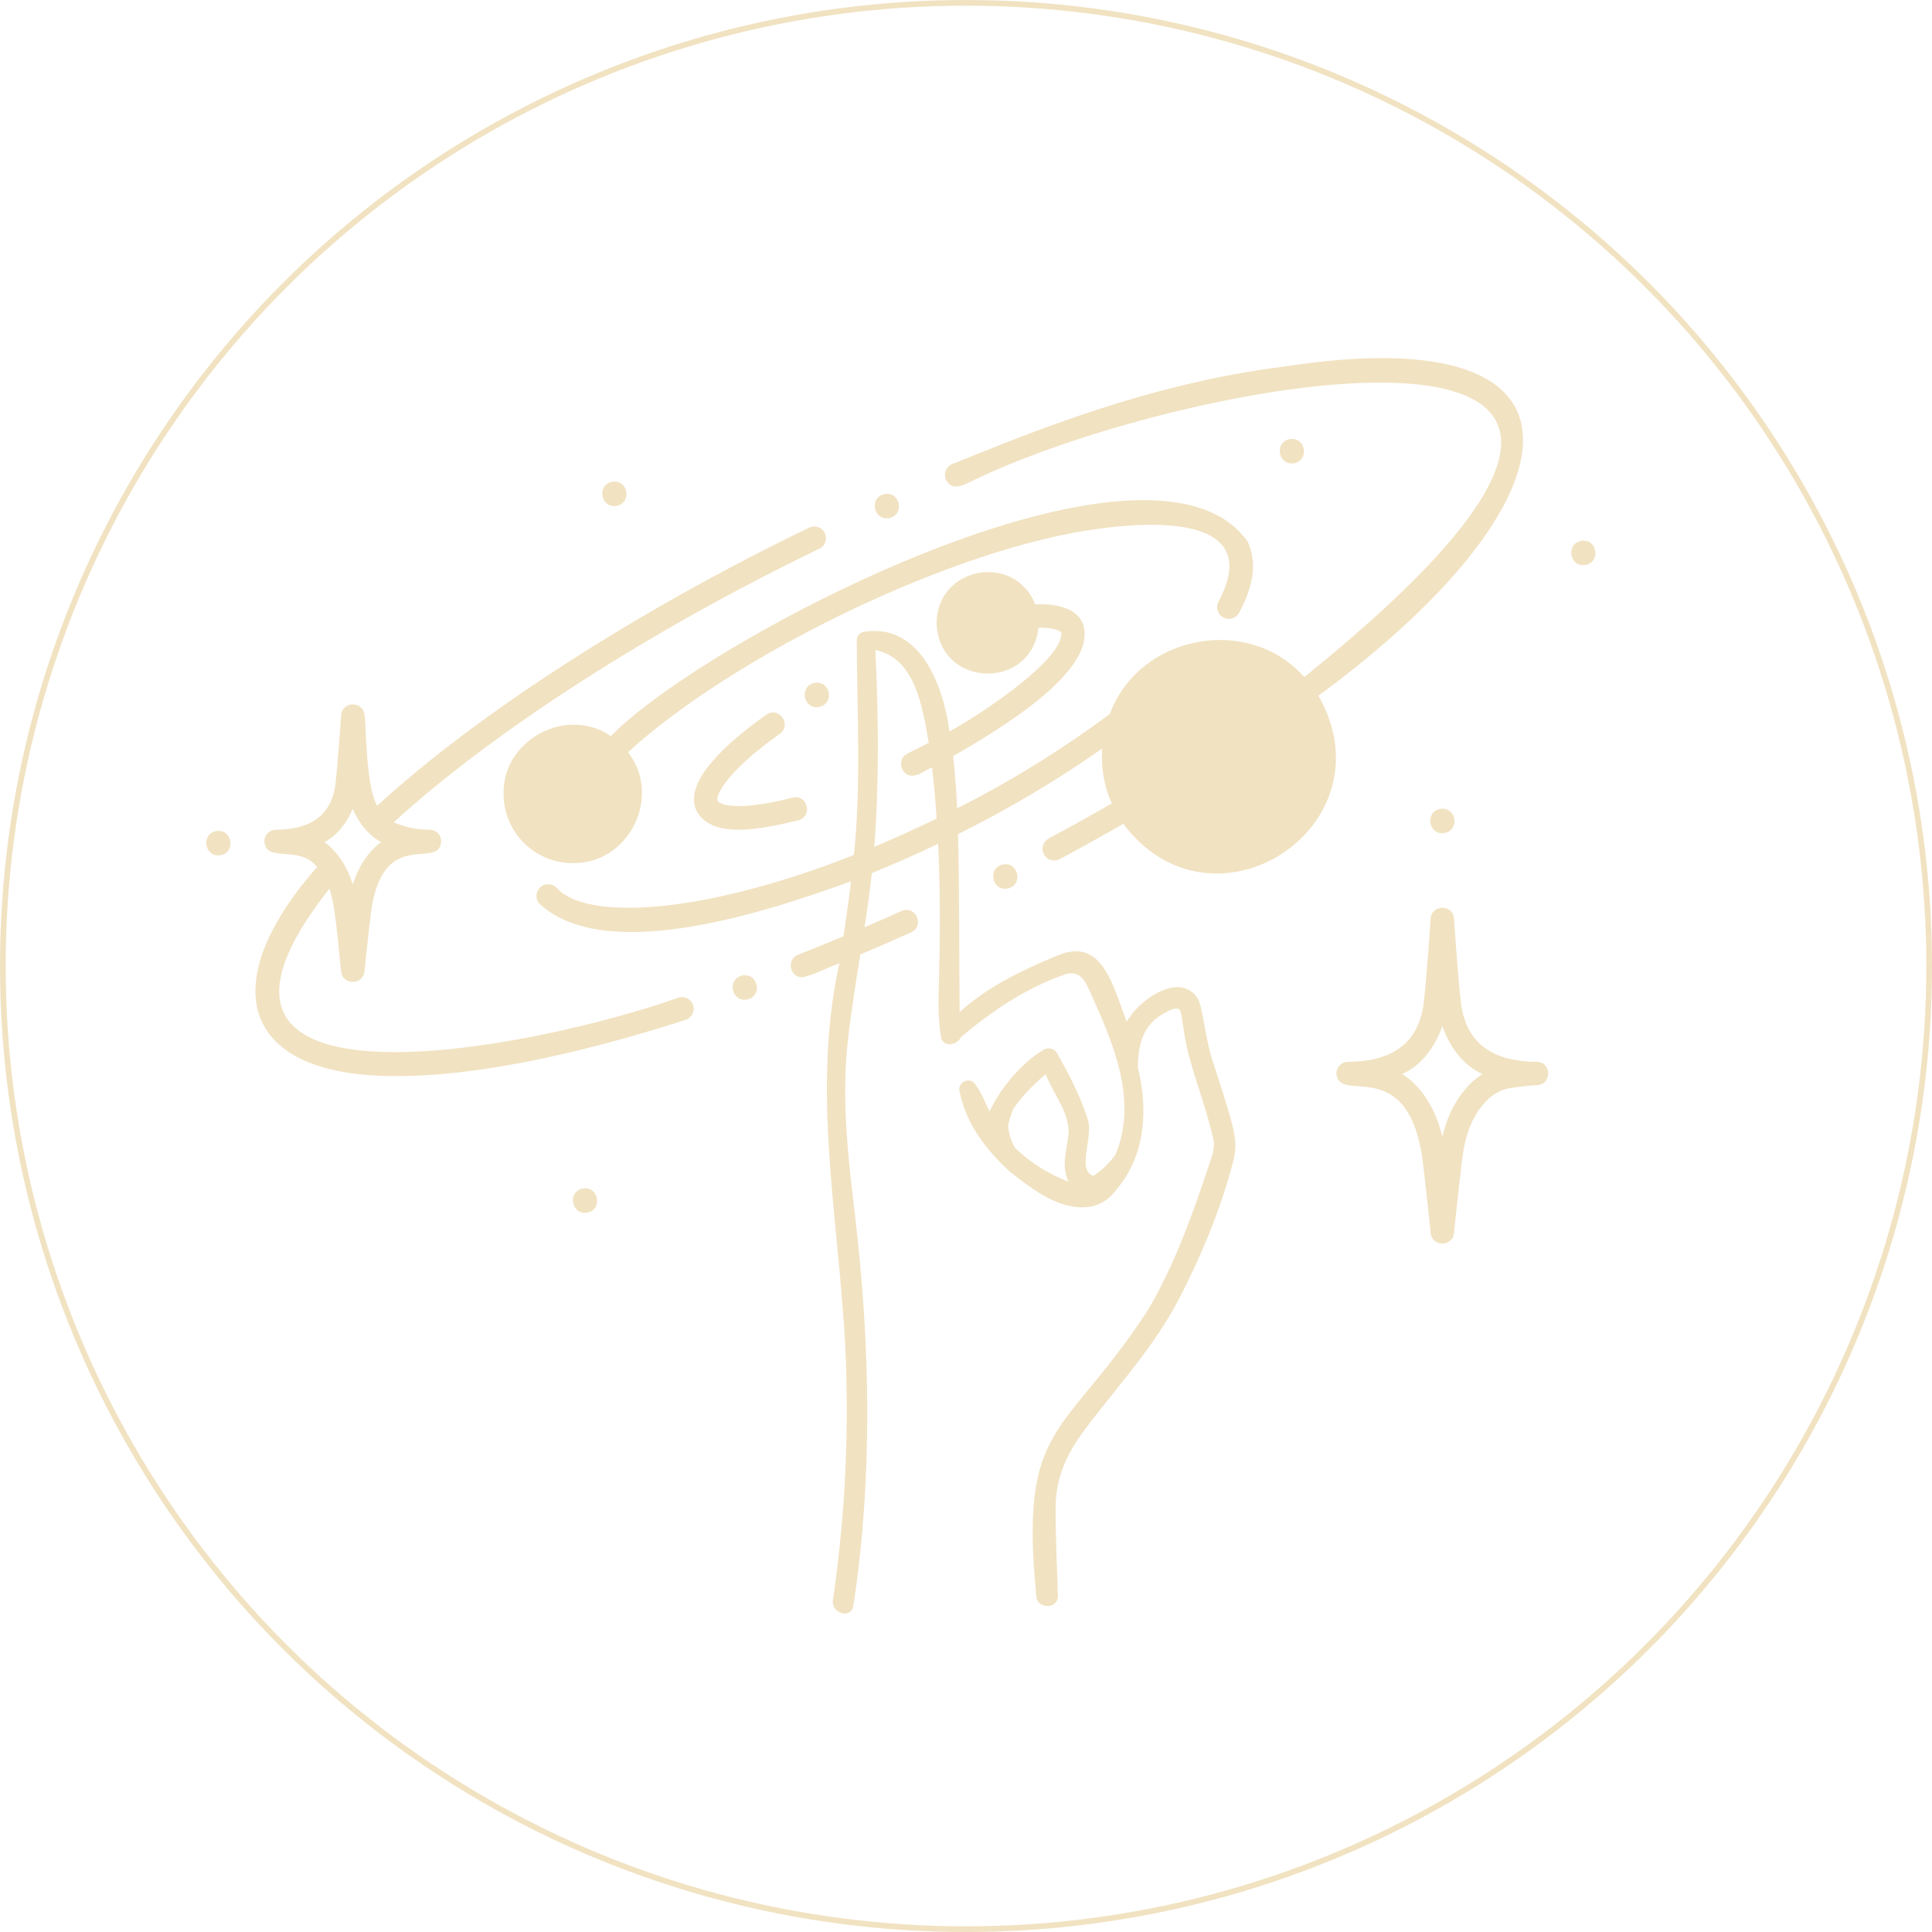 <svg width="341" height="341" viewBox="0 0 341 341" fill="none" xmlns="http://www.w3.org/2000/svg">
<path d="M137.638 129.516C139.823 127.917 137.495 124.614 135.252 126.147C128.268 131.092 120.467 138.058 122.964 143.166C125.835 148.31 134.764 146.237 140.917 144.775C143.53 144.046 142.517 140.142 139.877 140.781C130.84 143.135 127.08 142.183 126.673 141.353C126.21 140.405 128.328 136.108 137.638 129.516Z" fill="#F1E2C1"/>
<path d="M88.878 140.128C88.881 143.367 90.169 146.472 92.46 148.762C94.75 151.052 97.855 152.341 101.094 152.344C111.049 152.488 116.93 140.532 110.837 132.767C130.066 115.242 168.673 96.654 193.834 93.332C209.89 91.165 221.762 93.619 215.093 106.146C214.957 106.385 214.871 106.649 214.839 106.921C214.807 107.194 214.829 107.471 214.905 107.734C214.981 107.998 215.109 108.244 215.281 108.458C215.453 108.672 215.666 108.849 215.908 108.98C216.15 109.11 216.415 109.191 216.688 109.218C216.961 109.245 217.237 109.217 217.499 109.135C217.762 109.054 218.005 108.921 218.216 108.745C218.426 108.568 218.599 108.351 218.724 108.107C221.37 103.205 221.859 98.978 220.176 95.535C203.148 71.723 124.645 112.63 107.813 129.931C100.031 124.532 88.679 130.578 88.878 140.128Z" fill="#F1E2C1"/>
<path d="M226.792 64.678C202.747 67.668 181.932 76.32 168.072 81.912C167.82 82.014 167.592 82.164 167.398 82.355C167.205 82.545 167.051 82.771 166.946 83.021C166.84 83.27 166.785 83.538 166.782 83.809C166.78 84.08 166.832 84.349 166.933 84.6C167.843 86.451 169.385 85.926 170.888 85.225C209.031 66.259 321.212 46.128 230.209 119.502C220.272 108.331 201.026 112.104 195.895 126.004C187.408 132.33 178.388 137.907 168.935 142.671C168.797 139.589 168.579 136.51 168.217 133.465C176.393 128.751 194.294 118.121 191.048 109.88C189.927 107.587 187.126 106.509 182.722 106.666C179.059 97.518 165.443 99.965 165.309 109.944C165.619 121.368 181.973 122.07 183.305 110.78C186.189 110.74 187.196 111.399 187.339 111.692C187.62 116.324 173.877 125.649 167.583 129.088C166.496 121.055 162.454 109.893 152.401 111.525C152.052 111.598 151.741 111.793 151.525 112.075C151.308 112.357 151.199 112.707 151.219 113.063C151.248 125.679 152.039 138.333 150.714 150.909C124.052 161.414 103.503 162.547 98.289 156.745C97.923 156.338 97.41 156.093 96.863 156.064C96.317 156.035 95.781 156.224 95.374 156.59C94.966 156.956 94.721 157.469 94.692 158.016C94.663 158.562 94.853 159.098 95.219 159.505C106.337 169.806 132.499 162.024 150.209 155.547C149.819 158.789 149.365 162.017 148.884 165.244C146.196 166.372 143.522 167.462 140.861 168.514C138.755 169.31 139.403 172.539 141.618 172.498C143.865 172.008 145.96 170.809 148.161 170.015C142.75 194.348 148.916 218.735 149.384 243.211C149.702 256.33 148.909 269.452 147.014 282.437C146.667 284.791 150.264 285.814 150.626 283.432C154.077 260.522 153.608 237.304 150.888 214.34C149.697 204.285 148.51 194.224 149.602 184.102C150.17 178.863 151.006 173.673 151.836 168.482C154.829 167.214 157.825 165.904 160.823 164.551C163.275 163.393 161.616 159.715 159.124 160.789C156.95 161.771 154.774 162.729 152.594 163.663C153.082 160.485 153.531 157.3 153.884 154.097C157.716 152.542 161.624 150.82 165.58 148.932C165.951 156.612 165.96 164.311 165.756 171.997C165.657 175.716 165.498 179.221 166.065 182.947C166.364 184.912 168.903 184.587 169.583 183.078C175.172 178.354 181.234 174.276 188.241 171.889C190.816 171.332 191.587 173.299 192.472 175.231C196.492 184.118 200.921 194.286 196.846 203.869C195.777 205.312 194.468 206.559 192.976 207.557C189.832 206.43 193.319 200.194 191.833 197.127C190.619 193.321 188.522 189.321 186.557 185.859C186.327 185.479 185.958 185.204 185.529 185.091C185.099 184.978 184.643 185.037 184.256 185.256C180.524 187.427 176.662 191.873 174.665 196.164C173.798 194.492 173.168 192.595 171.953 191.165C171.076 190.129 169.27 190.977 169.304 192.263C170.285 198.067 174.012 203.008 178.334 206.865C182.256 209.967 187.475 214.021 192.787 212.903C194.701 212.435 195.966 211.42 197.239 209.734C202.148 203.815 202.661 195.838 200.837 188.44C200.85 184.441 201.726 180.667 205.767 178.677C206.369 178.381 207.491 177.703 208.141 178.161C208.684 178.544 208.741 182.039 209.769 186.027C211.103 191.205 213.156 196.258 214.239 201.493C214.405 203.001 213.664 204.806 213.145 206.356C210.295 214.87 207.238 223.343 202.677 231.116C187.802 254.013 179.887 250.712 182.902 281.629C182.974 284.08 186.79 284.091 186.721 281.629C186.576 276.542 186.304 271.44 186.308 266.351C186.315 260.845 188.154 256.776 191.399 252.424C197.13 244.738 203.541 237.969 208.023 229.39C212.009 221.76 215.546 213.198 217.693 204.853C218.471 201.828 217.787 199.403 216.937 196.487C215.941 193.069 214.831 189.689 213.721 186.307C212.434 181.372 212.261 177.774 211.399 176.255C208.261 171.292 200.877 176.572 198.882 180.332C196.495 174.505 194.772 165.068 186.471 168.722C180.47 171.214 174.238 174.185 169.376 178.644C169.258 168.146 169.376 157.746 169.089 147.22C177.938 142.838 186.442 137.791 194.528 132.122C194.298 135.442 194.88 138.768 196.224 141.812C192.59 143.906 188.852 145.987 185.081 148.004C184.603 148.265 184.247 148.704 184.092 149.226C183.936 149.748 183.993 150.31 184.25 150.79C184.507 151.27 184.943 151.629 185.463 151.789C185.984 151.949 186.546 151.896 187.028 151.644C190.83 149.609 194.597 147.512 198.261 145.4C214.076 166.5 245.785 145.818 232.705 122.787C278.859 88.937 284.828 55.757 226.792 64.678ZM154.306 149.456C155.192 137.927 155.054 126.287 154.507 114.736C161.602 116.129 162.877 125.075 163.922 131.093C162.696 131.74 161.446 132.376 160.172 133.002C158.214 133.92 158.955 136.967 161.08 136.921C162.316 136.805 163.392 135.915 164.512 135.441C164.858 138.45 165.115 141.462 165.314 144.481C161.56 146.307 157.891 147.965 154.306 149.456ZM188.61 208.572C185.09 207.247 181.875 205.221 179.16 202.618C178.452 201.396 178.03 200.03 177.927 198.622C178.152 197.662 178.447 196.719 178.81 195.801C180.358 193.423 182.439 191.437 184.541 189.581C185.875 192.973 188.535 196.031 188.633 199.778C188.384 202.686 187.2 205.779 188.61 208.572Z" fill="#F1E2C1"/>
<path d="M122.338 177.416C122.255 177.158 122.122 176.919 121.947 176.712C121.772 176.505 121.558 176.335 121.316 176.211C121.075 176.087 120.812 176.012 120.542 175.989C120.272 175.967 120 175.998 119.742 176.081C94.289 185.155 24.831 198.92 58.153 156.846C59.355 160.126 60.036 170.749 60.217 171.478C60.448 173.904 64.091 173.915 64.323 171.478C64.331 171.401 65.115 163.697 65.61 160.087C68.041 145.846 77.6 153.746 77.874 148.422C77.853 147.877 77.617 147.362 77.216 146.991C76.816 146.62 76.285 146.423 75.74 146.444C73.589 146.453 71.46 146.006 69.496 145.13C87.079 129.041 115.017 111.119 144.585 96.863C144.834 96.748 145.058 96.585 145.243 96.383C145.428 96.18 145.571 95.943 145.664 95.685C145.756 95.427 145.796 95.153 145.782 94.879C145.767 94.605 145.698 94.337 145.579 94.09C145.459 93.843 145.292 93.623 145.086 93.441C144.88 93.26 144.641 93.121 144.381 93.033C144.121 92.946 143.846 92.911 143.573 92.93C143.299 92.95 143.032 93.024 142.788 93.148C112.797 107.609 84.449 125.82 66.577 142.207C64.505 138.911 64.62 126.985 64.332 126.23C64.142 123.698 60.404 123.685 60.213 126.23C60.207 126.309 59.691 134.188 59.228 138.268C58.412 145.245 52.948 146.409 48.805 146.445C48.534 146.433 48.264 146.475 48.01 146.569C47.756 146.662 47.523 146.805 47.325 146.988C47.126 147.172 46.965 147.393 46.853 147.639C46.74 147.886 46.677 148.151 46.667 148.422C46.78 152.432 52.832 149.009 55.971 153.025C37.554 173.975 42.643 190.146 70.171 189.926C83.065 189.926 100.408 186.618 121.003 180.011C121.524 179.844 121.957 179.477 122.208 178.99C122.458 178.504 122.505 177.937 122.338 177.416ZM62.271 142.771C63.362 145.356 65.148 147.493 67.277 148.637C65.043 150.26 63.285 152.871 62.271 156.127C61.257 152.871 59.498 150.26 57.266 148.638C59.395 147.493 61.181 145.356 62.271 142.771Z" fill="#F1E2C1"/>
<path d="M144.592 124.78C147.37 124.178 146.545 120.033 143.748 120.539C140.97 121.141 141.795 125.29 144.592 124.78Z" fill="#F1E2C1"/>
<path d="M131.033 172.176C128.255 172.778 129.08 176.923 131.877 176.417C134.652 175.816 133.827 171.669 131.033 172.176Z" fill="#F1E2C1"/>
<path d="M177.012 152.586C174.234 153.188 175.059 157.333 177.855 156.828C180.636 156.227 179.81 152.08 177.012 152.586Z" fill="#F1E2C1"/>
<path d="M266.398 192.072C268.025 191.801 269.666 191.623 271.314 191.537C273.997 191.369 273.846 187.361 271.144 187.413C265.718 187.361 258.925 185.789 257.847 176.946C257.276 171.92 256.641 162.227 256.635 162.129C256.451 159.607 252.706 159.579 252.515 162.129C252.509 162.227 251.874 171.919 251.304 176.946C250.231 185.816 243.366 187.369 238.006 187.413C237.461 187.394 236.931 187.592 236.531 187.962C236.132 188.333 235.894 188.846 235.871 189.391C236.169 195.043 247.906 186.044 250.938 203.644C251.548 208.087 252.512 217.563 252.521 217.659C252.749 220.074 256.397 220.102 256.628 217.659C256.638 217.564 257.601 208.088 258.211 203.644C259.065 197.419 262.355 192.769 266.398 192.072ZM254.575 200.633C253.395 195.625 250.839 191.687 247.481 189.569C250.658 188.18 253.244 184.993 254.575 181.107C255.906 184.995 258.492 188.182 261.669 189.569C258.311 191.687 255.755 195.625 254.575 200.633Z" fill="#F1E2C1"/>
<path d="M156.953 91.445C159.732 90.843 158.906 86.698 156.109 87.204C153.331 87.806 154.156 91.953 156.953 91.445Z" fill="#F1E2C1"/>
<path d="M102.834 209.781C100.056 210.383 100.881 214.528 103.678 214.023C106.456 213.422 105.631 209.274 102.834 209.781Z" fill="#F1E2C1"/>
<path d="M38.119 146.696C35.341 147.298 36.166 151.443 38.963 150.937C41.742 150.335 40.916 146.188 38.119 146.696Z" fill="#F1E2C1"/>
<path d="M228.438 81.754C231.216 81.152 230.391 77.007 227.594 77.512C224.815 78.114 225.641 82.261 228.438 81.754Z" fill="#F1E2C1"/>
<path d="M254.998 147.025C257.776 146.423 256.951 142.278 254.154 142.783C251.376 143.386 252.202 147.533 254.998 147.025Z" fill="#F1E2C1"/>
<path d="M279.037 95.469C276.259 96.071 277.084 100.216 279.881 99.71C282.659 99.108 281.834 94.961 279.037 95.469Z" fill="#F1E2C1"/>
<path d="M108.018 85.042C105.239 85.644 106.065 89.789 108.862 89.283C111.642 88.68 110.817 84.533 108.018 85.042Z" fill="#F1E2C1"/>
<circle cx="170.5" cy="170.5" r="170" stroke="#F1E2C1"/>
</svg>
